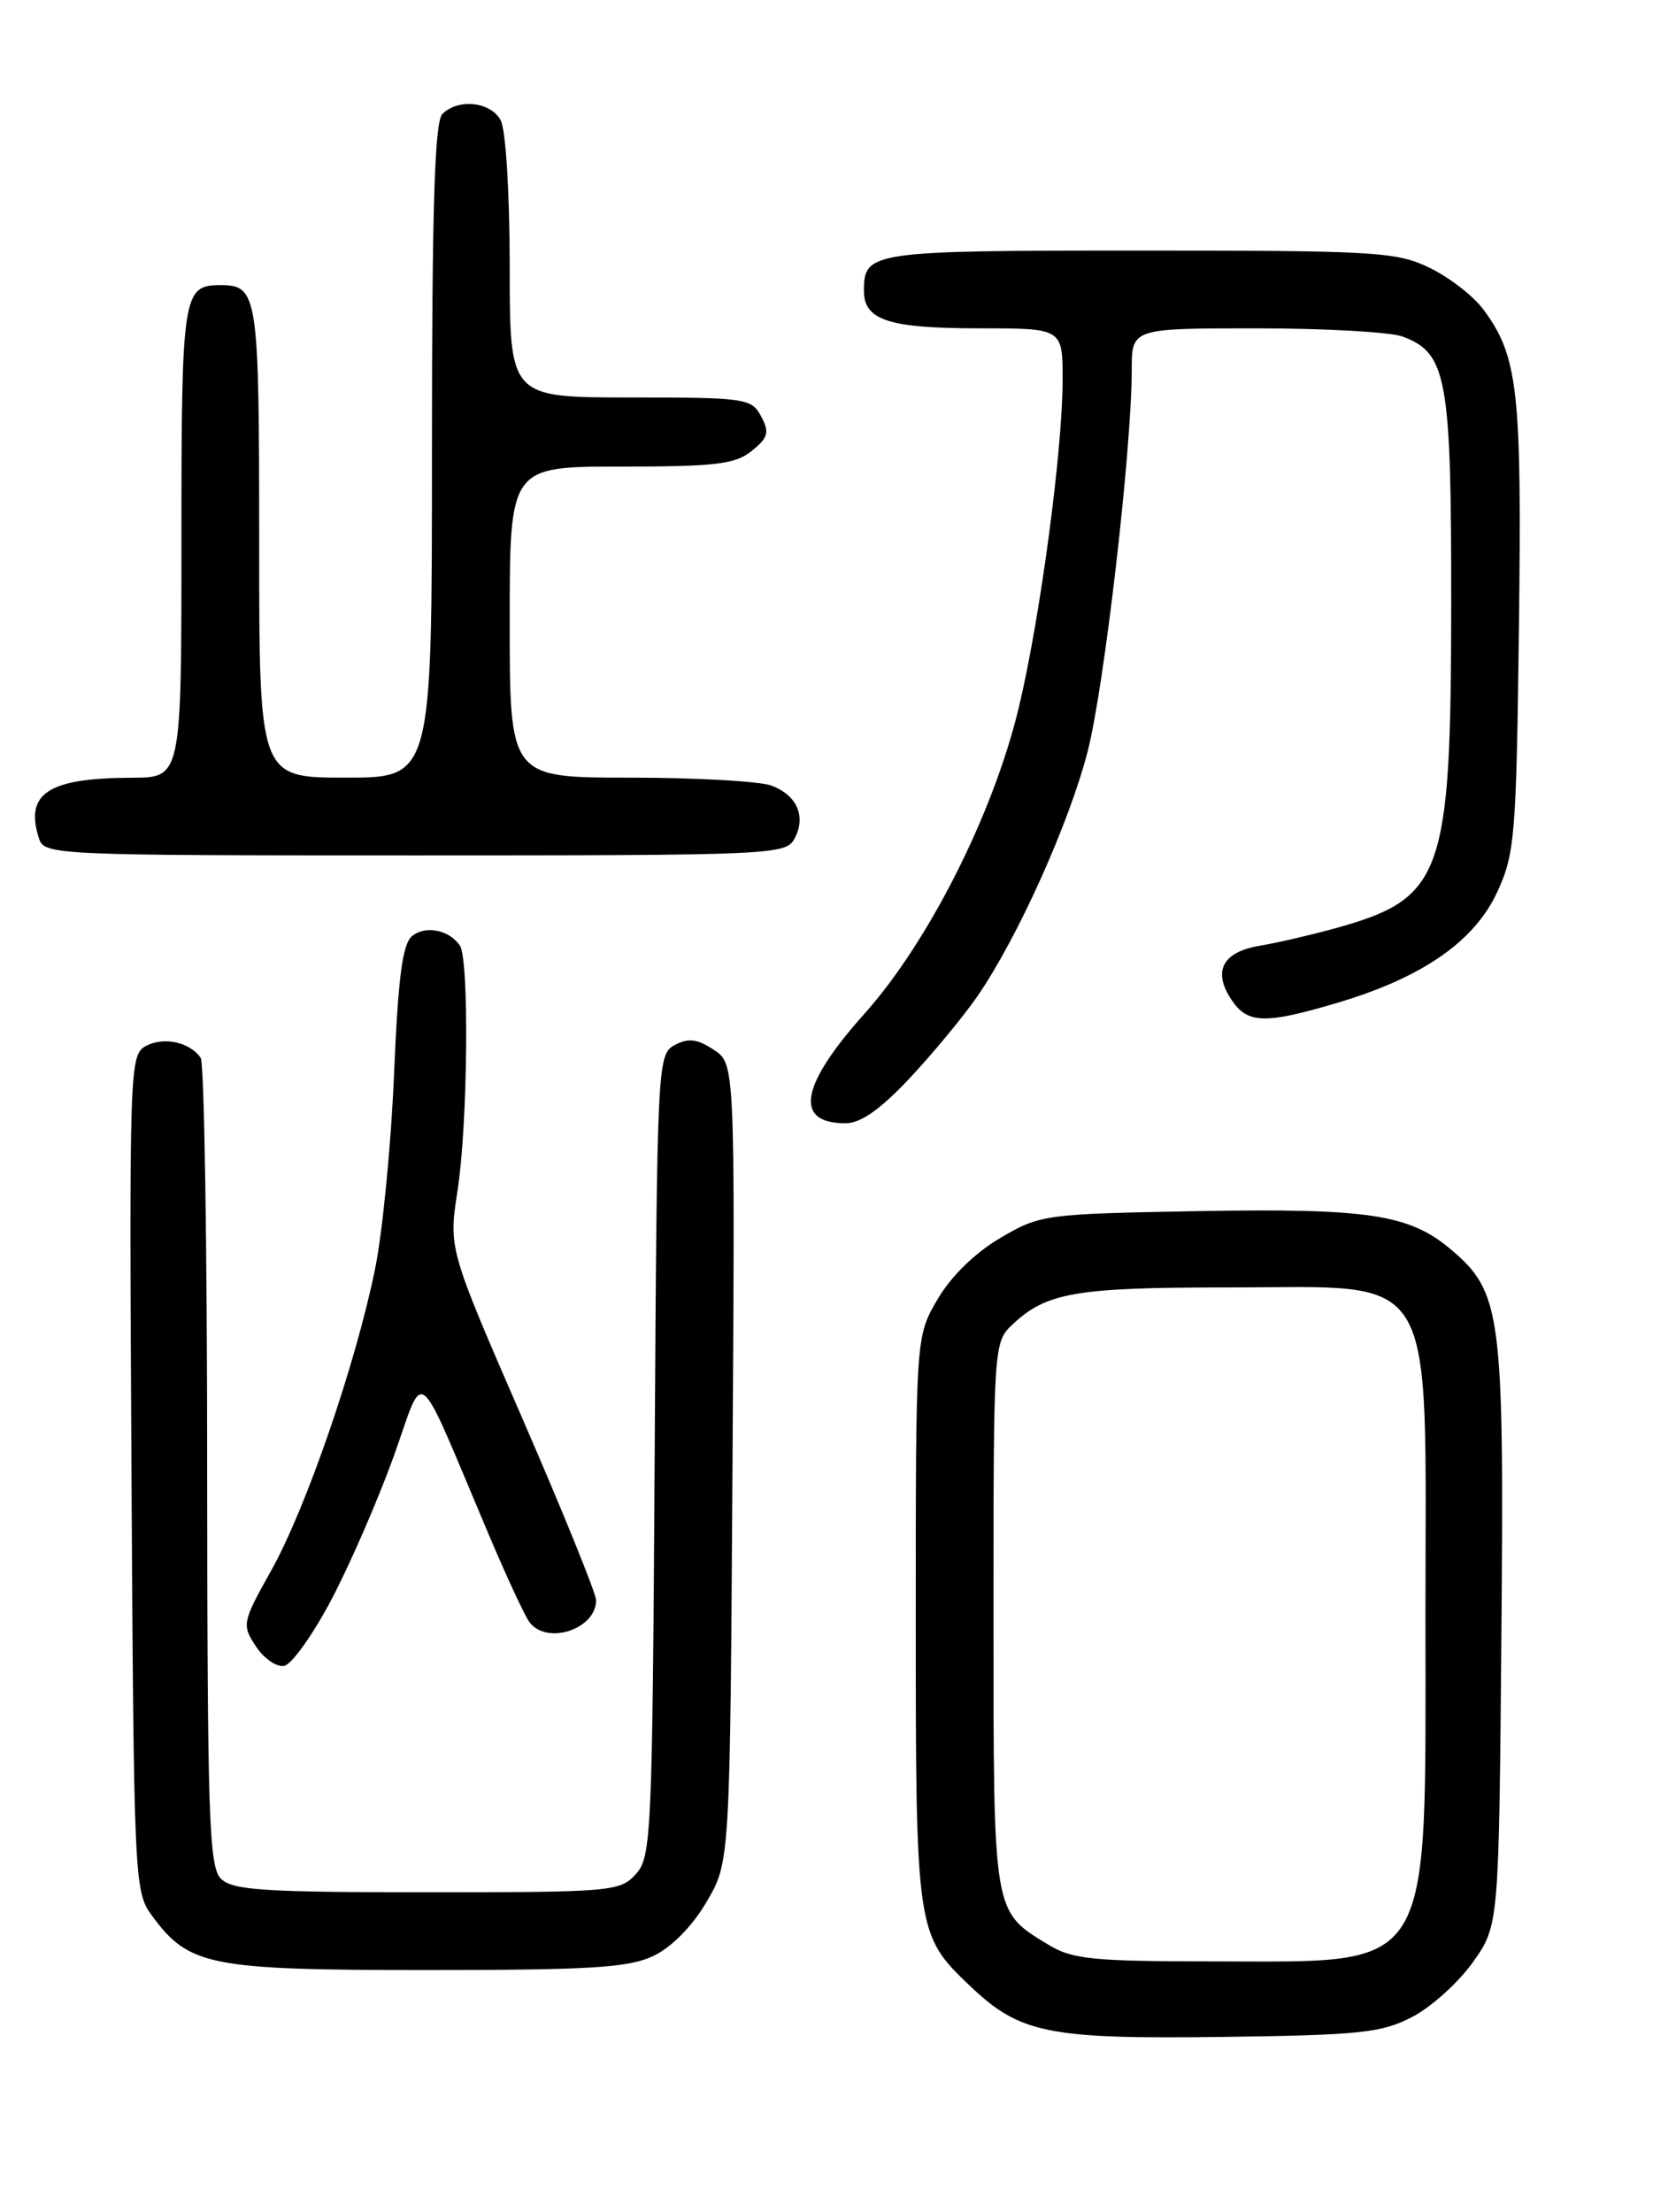<?xml version="1.0" encoding="UTF-8" standalone="no"?>
<!DOCTYPE svg PUBLIC "-//W3C//DTD SVG 1.1//EN" "http://www.w3.org/Graphics/SVG/1.1/DTD/svg11.dtd" >
<svg xmlns="http://www.w3.org/2000/svg" xmlns:xlink="http://www.w3.org/1999/xlink" version="1.1" viewBox="0 0 194 256">
 <g >
 <path fill="currentColor"
d=" M 163.50 233.41 C 165.70 232.26 168.85 229.41 170.50 227.08 C 173.50 222.83 173.50 222.83 173.79 189.17 C 174.11 151.90 173.80 149.53 167.88 144.55 C 163.10 140.53 158.31 139.82 138.61 140.17 C 120.89 140.49 120.40 140.56 115.78 143.28 C 112.86 144.99 110.09 147.70 108.53 150.36 C 106.00 154.68 106.00 154.68 106.00 187.37 C 106.00 223.45 106.07 223.94 112.26 229.82 C 118.06 235.35 121.29 236.00 141.50 235.74 C 157.54 235.53 159.94 235.27 163.50 233.41 Z  M 75.63 226.37 C 77.73 225.37 80.13 222.94 81.78 220.12 C 84.50 215.50 84.50 215.50 84.79 169.30 C 85.08 123.10 85.08 123.10 82.60 121.48 C 80.69 120.23 79.67 120.11 78.10 120.95 C 76.10 122.02 76.05 122.92 75.78 168.42 C 75.51 212.40 75.40 214.90 73.60 216.90 C 71.77 218.91 70.79 219.00 49.42 219.00 C 30.50 219.00 26.91 218.76 25.57 217.43 C 24.19 216.05 24.00 210.31 23.98 169.68 C 23.98 144.28 23.64 123.02 23.23 122.43 C 21.99 120.61 18.95 119.95 16.90 121.05 C 15.00 122.07 14.95 123.34 15.22 170.48 C 15.49 217.61 15.55 218.93 17.57 221.68 C 21.86 227.53 24.22 228.00 49.35 228.00 C 68.40 228.00 72.77 227.73 75.63 226.37 Z  M 38.43 185.00 C 40.59 180.88 43.81 173.45 45.59 168.50 C 49.25 158.29 47.94 157.21 56.53 177.50 C 58.62 182.45 60.77 187.06 61.29 187.75 C 63.33 190.43 69.00 188.55 69.00 185.20 C 69.00 184.43 65.16 174.96 60.46 164.15 C 51.92 144.50 51.92 144.50 52.96 137.81 C 54.15 130.15 54.33 111.03 53.23 109.43 C 52.00 107.62 49.27 107.07 47.72 108.32 C 46.59 109.22 46.09 113.01 45.61 124.33 C 45.27 132.48 44.28 142.61 43.42 146.83 C 41.18 157.85 35.45 174.49 31.41 181.73 C 28.03 187.77 27.98 188.04 29.61 190.52 C 30.53 191.94 32.01 192.96 32.89 192.80 C 33.78 192.63 36.27 189.12 38.43 185.00 Z  M 105.31 124.77 C 108.01 121.89 111.54 117.62 113.15 115.28 C 117.82 108.50 123.81 95.15 125.92 86.88 C 127.85 79.27 131.00 51.96 131.00 42.82 C 131.00 38.00 131.00 38.00 145.43 38.00 C 153.37 38.00 161.00 38.43 162.39 38.96 C 167.50 40.90 168.00 43.72 167.98 70.20 C 167.95 101.42 167.02 103.99 154.50 107.45 C 151.75 108.21 147.86 109.11 145.85 109.45 C 141.54 110.16 140.35 112.36 142.50 115.64 C 144.38 118.51 146.36 118.57 154.90 116.03 C 164.66 113.12 170.68 108.94 173.31 103.23 C 175.35 98.82 175.52 96.75 175.82 72.50 C 176.16 45.17 175.72 41.25 171.72 35.84 C 170.57 34.27 167.76 32.10 165.49 31.00 C 161.66 29.14 159.31 29.00 131.88 29.00 C 100.72 29.00 100.00 29.11 100.00 33.66 C 100.00 37.07 102.89 38.00 113.43 38.00 C 123.00 38.00 123.00 38.00 123.00 43.95 C 123.00 52.15 120.37 71.77 117.90 82.00 C 114.96 94.20 107.48 109.02 100.08 117.30 C 92.62 125.64 91.86 130.00 97.87 130.00 C 99.63 130.00 101.89 128.41 105.31 124.77 Z  M 91.96 97.07 C 93.34 94.50 92.27 92.05 89.30 90.92 C 87.96 90.42 80.60 90.00 72.93 90.00 C 59.00 90.00 59.00 90.00 59.00 72.00 C 59.00 54.00 59.00 54.00 71.89 54.00 C 82.86 54.00 85.11 53.73 87.02 52.18 C 88.93 50.64 89.09 50.04 88.10 48.18 C 86.98 46.10 86.30 46.00 72.96 46.00 C 59.00 46.00 59.00 46.00 59.00 30.93 C 59.00 22.46 58.55 15.02 57.96 13.93 C 56.81 11.77 53.04 11.36 51.20 13.20 C 50.31 14.09 50.00 24.13 50.00 52.20 C 50.00 90.00 50.00 90.00 40.00 90.00 C 30.00 90.00 30.00 90.00 30.00 62.70 C 30.00 34.02 29.85 33.00 25.50 33.00 C 21.15 33.00 21.00 34.02 21.00 62.70 C 21.00 90.00 21.00 90.00 15.25 90.01 C 5.59 90.04 2.85 91.81 4.50 97.00 C 5.12 98.96 6.01 99.00 48.03 99.00 C 89.37 99.00 90.97 98.93 91.96 97.07 Z  M 121.37 225.08 C 114.90 221.14 115.00 221.76 115.00 186.95 C 115.00 155.47 115.01 155.34 117.25 153.24 C 121.16 149.58 124.57 149.00 142.14 149.00 C 166.75 149.00 165.00 146.10 165.00 186.96 C 165.00 229.03 166.25 227.00 140.30 227.00 C 126.51 226.99 124.10 226.75 121.37 225.08 Z "/>
</g>
</svg>